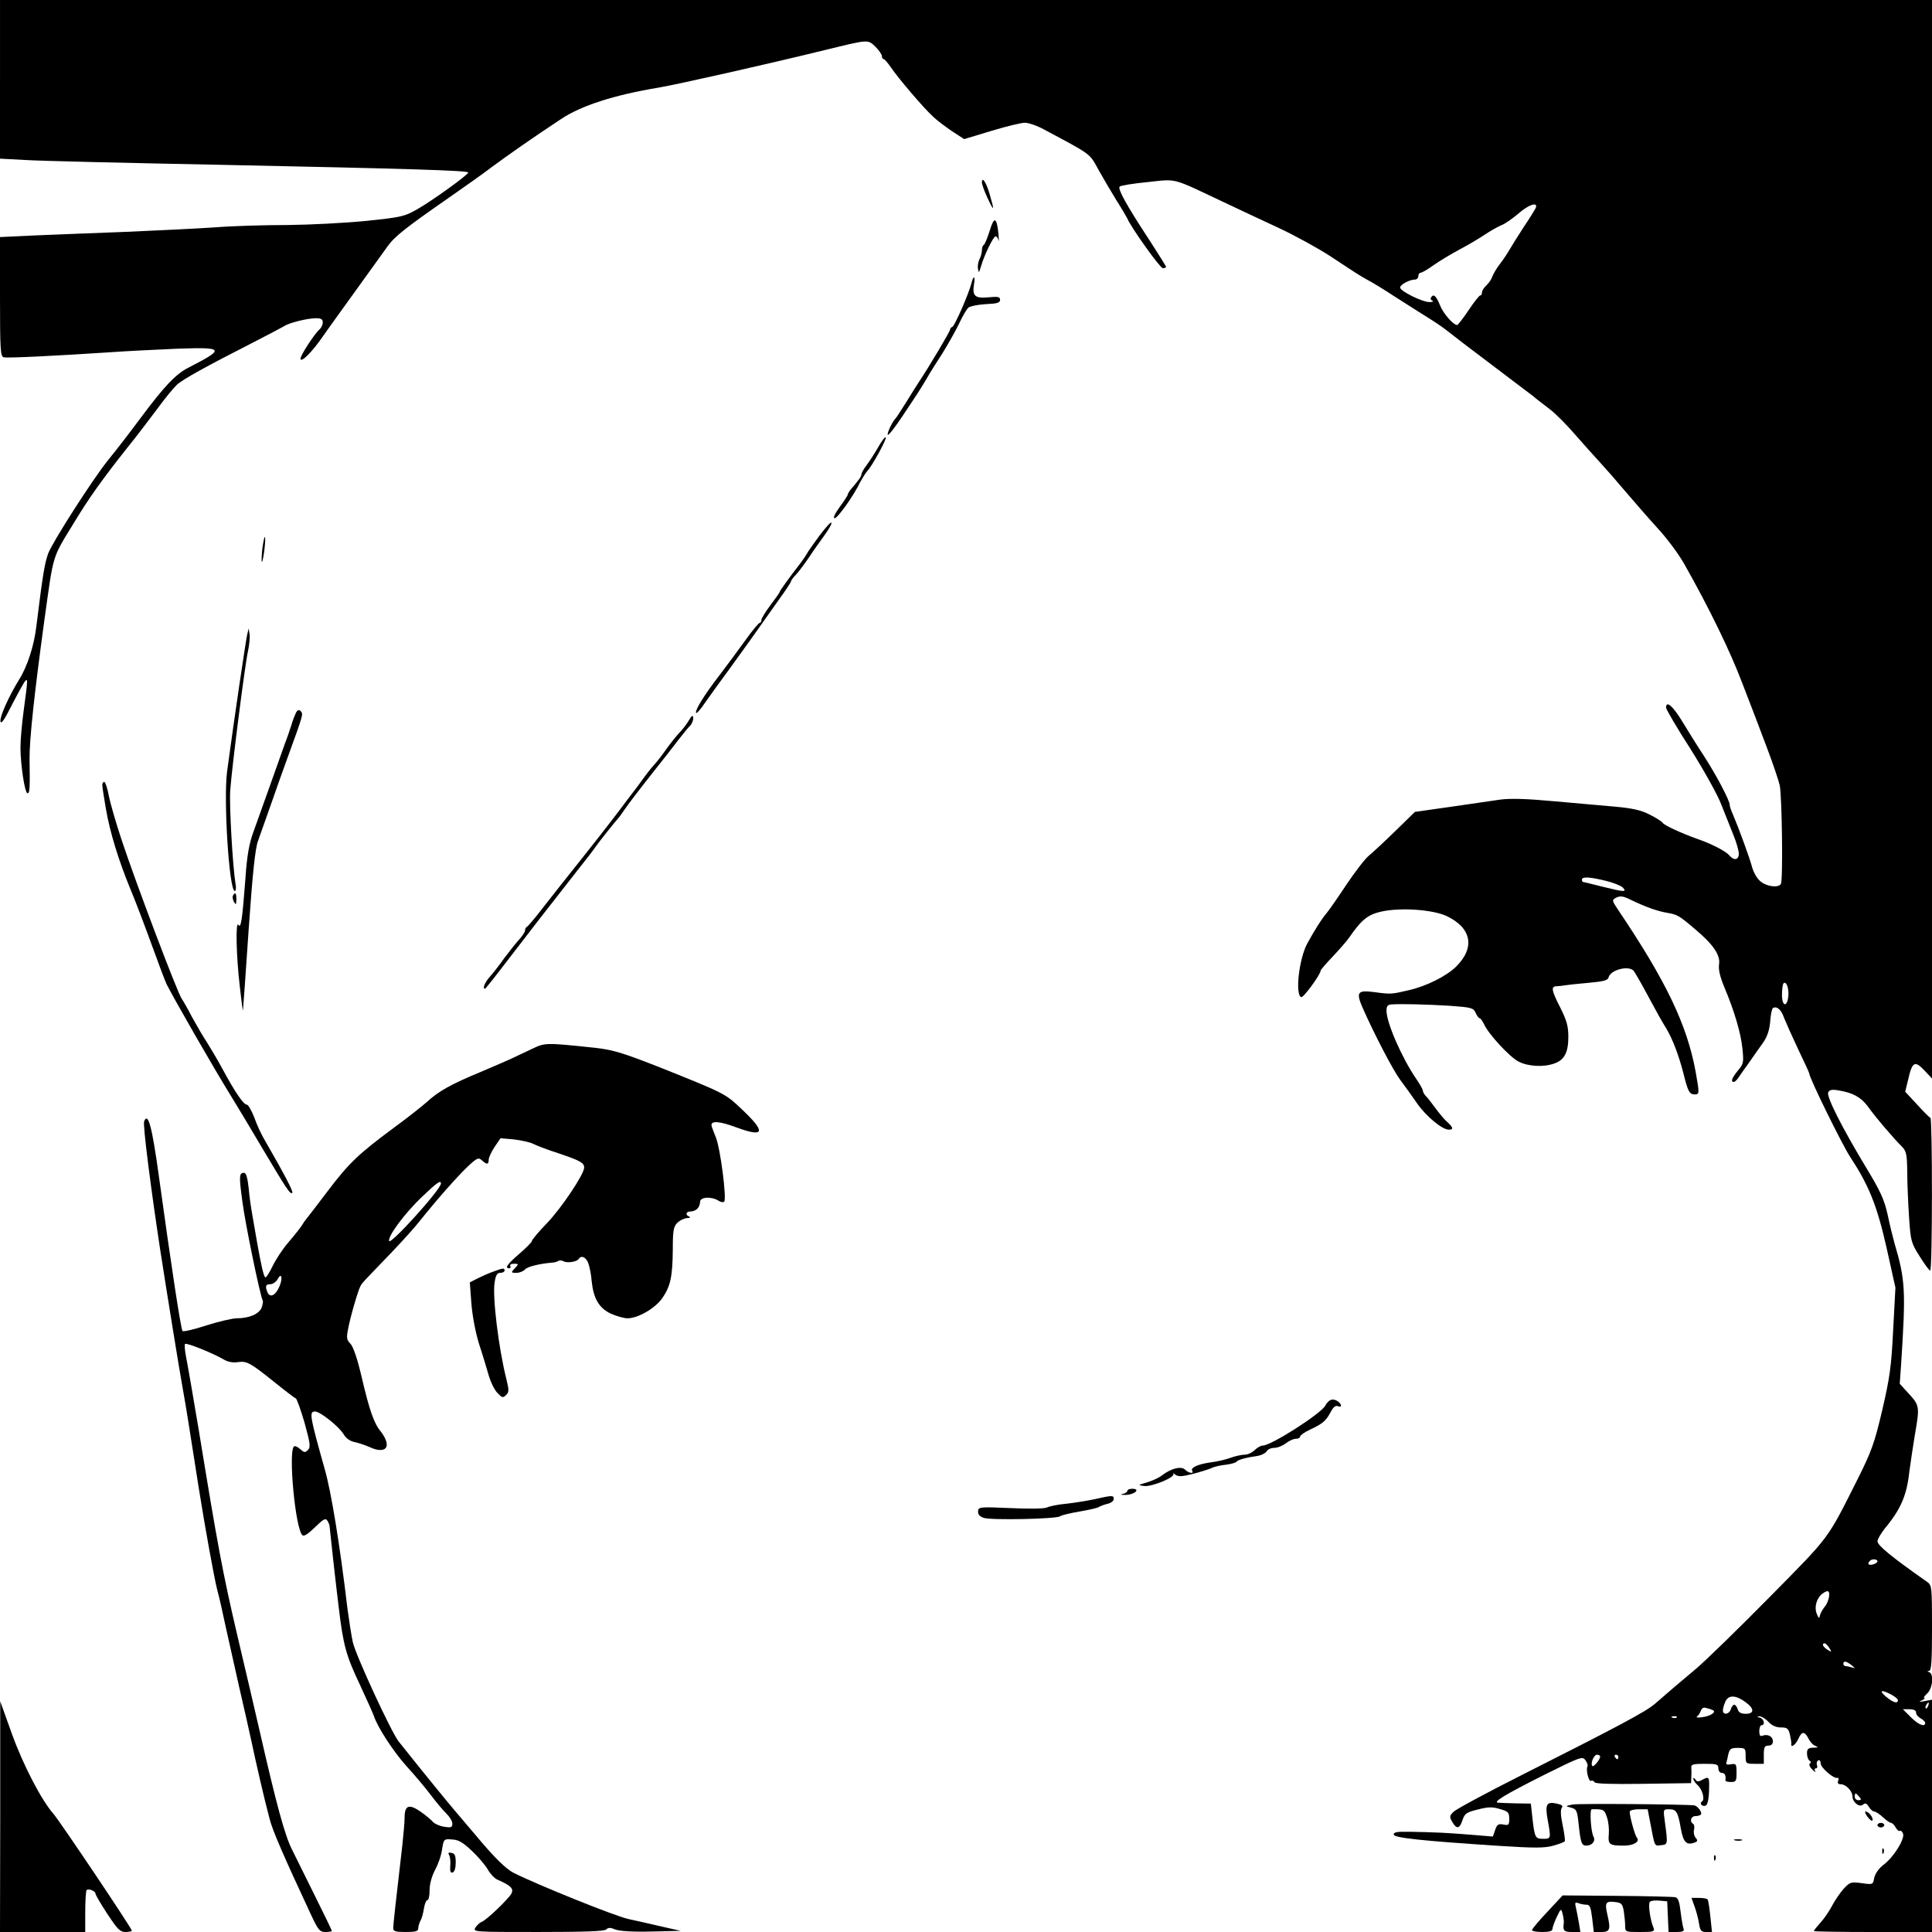 <?xml version="1.0" standalone="no"?>
<!DOCTYPE svg PUBLIC "-//W3C//DTD SVG 20010904//EN"
 "http://www.w3.org/TR/2001/REC-SVG-20010904/DTD/svg10.dtd">
<svg version="1.0" xmlns="http://www.w3.org/2000/svg"
 width="850pt" height="850pt" viewBox="0 0 850 850"
 preserveAspectRatio="xMidYMid meet">

<g transform="translate(0,850) scale(0.1,-0.1)"
fill="#000000" stroke="none">
<path d="M0 8151 l0 -349 113 -6 c61 -4 445 -13 852 -21 823 -17 1095 -25
1095 -34 0 -10 -161 -126 -225 -162 -56 -32 -71 -35 -225 -51 -91 -9 -246 -17
-345 -18 -99 0 -241 -4 -315 -10 -74 -5 -252 -14 -395 -20 -143 -5 -326 -13
-407 -16 l-148 -7 0 -263 c0 -237 2 -263 17 -266 19 -4 236 7 448 21 83 6 225
13 318 17 205 7 209 0 45 -84 -56 -29 -105 -81 -211 -223 -42 -57 -106 -140
-142 -184 -67 -83 -243 -358 -263 -410 -16 -45 -24 -94 -52 -320 -10 -86 -40
-178 -76 -235 -45 -73 -85 -162 -82 -183 2 -16 17 5 51 73 27 52 53 99 58 104
12 13 11 3 -6 -124 -8 -58 -15 -133 -15 -168 0 -75 19 -202 31 -202 10 0 11
19 9 150 -1 84 21 288 65 610 42 300 32 269 131 431 65 108 127 194 234 329
42 52 102 131 134 174 32 44 70 90 84 103 26 24 125 79 337 187 66 34 127 66
135 71 22 15 100 34 138 35 25 0 32 -4 32 -19 0 -10 -7 -24 -15 -31 -22 -19
-87 -119 -83 -130 5 -15 52 33 97 98 34 49 87 121 286 398 32 45 84 85 271
215 65 45 151 106 189 135 66 49 180 129 303 210 88 59 233 106 432 139 91 16
469 101 730 165 193 47 187 47 221 15 16 -16 29 -35 29 -42 0 -7 3 -13 8 -13
4 0 18 -17 32 -37 31 -46 143 -178 185 -216 16 -16 54 -44 83 -64 l54 -35 119
36 c66 20 132 36 148 36 16 0 54 -13 85 -30 213 -114 198 -103 240 -179 20
-36 55 -95 77 -131 23 -36 44 -72 48 -80 17 -41 145 -220 157 -220 8 0 14 3
14 6 0 3 -34 57 -74 119 -100 152 -140 225 -130 234 5 5 61 14 124 20 131 14
102 21 335 -89 61 -29 168 -79 239 -112 71 -33 175 -90 230 -126 124 -82 126
-83 167 -106 19 -10 70 -41 114 -70 100 -64 110 -70 164 -104 24 -15 57 -38
74 -52 17 -14 101 -78 186 -142 86 -65 169 -128 185 -140 15 -13 49 -39 74
-58 25 -19 75 -69 110 -110 36 -41 86 -97 111 -124 25 -27 75 -84 111 -127 36
-42 99 -115 141 -161 42 -45 97 -119 121 -163 107 -189 200 -380 253 -520 32
-82 80 -208 107 -280 27 -71 53 -148 58 -170 10 -48 15 -419 5 -434 -10 -18
-61 -12 -88 10 -15 11 -31 38 -38 62 -11 42 -59 173 -85 234 -8 17 -14 36 -14
42 0 19 -59 131 -114 216 -29 44 -72 113 -96 153 -41 67 -70 91 -70 59 0 -8
48 -90 108 -183 59 -94 120 -203 135 -244 16 -41 40 -101 53 -133 13 -32 24
-69 24 -83 0 -27 -21 -32 -41 -8 -16 19 -77 51 -144 74 -72 26 -143 59 -150
70 -4 6 -29 22 -57 36 -39 20 -76 28 -152 35 -56 5 -177 16 -271 24 -118 11
-190 13 -235 7 -36 -5 -135 -20 -220 -32 l-155 -22 -85 -83 c-47 -46 -100 -95
-118 -110 -18 -15 -62 -73 -99 -128 -37 -56 -76 -112 -87 -125 -20 -23 -50
-70 -84 -132 -37 -67 -55 -228 -27 -237 10 -3 85 100 85 116 0 4 24 32 53 62
28 30 61 67 72 83 56 81 84 103 145 116 85 18 223 8 284 -20 110 -52 127 -138
43 -222 -42 -42 -131 -87 -211 -105 -74 -17 -76 -18 -149 -8 -75 10 -82 0 -52
-69 52 -118 134 -275 166 -318 19 -25 52 -71 74 -103 40 -57 110 -115 139
-115 22 0 20 9 -7 34 -13 11 -36 39 -52 61 -16 22 -35 46 -42 53 -7 7 -13 18
-13 23 0 6 -13 29 -29 52 -63 92 -131 247 -131 300 0 21 5 27 23 28 45 3 155
0 255 -6 96 -7 104 -9 114 -31 6 -13 14 -24 18 -24 4 0 12 -12 19 -26 20 -44
113 -145 153 -165 41 -21 109 -25 156 -8 44 15 62 48 62 117 0 47 -7 72 -35
128 -40 78 -42 94 -17 95 9 0 26 2 37 4 11 2 58 7 104 11 67 6 85 11 88 24 9
34 90 54 111 28 5 -7 27 -44 48 -83 63 -117 70 -129 95 -170 28 -47 55 -118
76 -200 19 -77 26 -90 49 -90 21 0 21 5 4 100 -38 207 -130 399 -341 712 -28
42 -28 43 -8 54 17 8 30 7 62 -9 66 -32 119 -51 162 -58 45 -8 51 -11 125 -74
78 -66 110 -113 103 -153 -3 -23 4 -53 22 -97 45 -107 74 -204 81 -274 6 -60
5 -67 -20 -96 -26 -32 -33 -50 -18 -50 4 0 13 8 19 17 7 10 28 41 48 68 19 28
47 67 62 88 18 26 28 55 31 93 2 30 8 57 12 59 17 10 37 -7 49 -43 8 -20 36
-83 62 -138 27 -56 49 -104 49 -107 0 -19 145 -314 180 -367 82 -125 117 -211
159 -395 l40 -180 -10 -187 c-8 -162 -15 -210 -48 -352 -34 -145 -47 -181
-108 -303 -137 -272 -118 -246 -386 -518 -136 -138 -282 -280 -323 -315 -78
-65 -121 -102 -183 -156 -39 -34 -159 -98 -591 -316 -151 -76 -284 -148 -295
-159 -18 -18 -19 -22 -5 -46 19 -32 32 -29 45 11 9 27 17 33 67 45 46 12 64
12 97 2 36 -10 41 -15 41 -43 0 -27 -3 -30 -26 -25 -22 4 -28 0 -36 -24 l-10
-29 -72 6 c-39 3 -87 7 -106 8 -47 4 -187 8 -228 7 -22 -1 -32 -5 -30 -13 5
-14 126 -27 464 -49 156 -10 200 -10 238 1 26 7 48 16 50 19 3 4 -2 36 -9 71
-9 42 -10 69 -4 76 7 9 1 14 -22 19 -45 10 -52 -3 -40 -71 15 -82 15 -84 -19
-84 -36 0 -38 5 -48 91 l-7 64 -65 1 c-36 1 -71 2 -79 3 -25 2 31 36 202 122
161 80 169 83 182 65 8 -10 12 -23 9 -28 -8 -13 6 -69 16 -63 5 3 12 0 15 -6
5 -7 73 -9 216 -7 l209 3 1 25 c1 14 1 33 0 43 -2 14 7 17 58 17 54 0 61 -2
61 -20 0 -11 7 -20 15 -20 14 0 19 -12 16 -33 0 -4 10 -7 24 -7 23 0 25 4 25
41 0 38 -2 41 -24 37 -15 -3 -23 -1 -21 6 2 6 6 23 9 39 6 23 11 27 41 27 33
0 35 -2 35 -35 0 -34 1 -35 40 -35 l40 0 0 40 c0 33 3 40 20 40 13 0 20 7 20
19 0 21 -22 33 -45 25 -11 -5 -15 1 -15 20 0 14 5 26 10 26 17 0 11 28 -7 33
-14 4 -15 5 -2 6 8 0 26 -10 39 -24 16 -17 34 -25 55 -25 28 0 33 -4 40 -32 4
-18 7 -36 6 -40 -3 -21 19 -4 31 22 15 34 28 34 45 0 7 -14 20 -28 30 -31 14
-6 12 -8 -9 -8 -23 -1 -28 -6 -28 -25 0 -14 5 -28 11 -32 7 -4 7 -9 2 -13 -6
-3 -1 -15 10 -26 11 -11 17 -14 13 -7 -4 6 -3 12 3 12 6 0 8 6 5 14 -3 8 -1
17 5 21 6 3 11 -2 11 -13 0 -19 58 -69 74 -64 5 2 6 -4 3 -13 -4 -10 0 -15 12
-15 22 0 51 -30 51 -53 0 -26 30 -50 46 -37 10 9 16 7 26 -9 7 -12 18 -21 24
-21 6 0 23 -11 38 -25 15 -14 31 -25 36 -25 5 0 14 -9 20 -20 6 -11 15 -18 19
-15 5 2 11 -4 14 -14 6 -25 -43 -103 -86 -135 -21 -16 -37 -39 -41 -57 -6 -31
-6 -31 -56 -24 -47 6 -51 5 -79 -25 -16 -18 -39 -52 -51 -75 -12 -23 -35 -57
-51 -74 -16 -18 -29 -34 -29 -37 0 -2 117 -4 260 -4 l260 0 0 511 0 511 -32
-6 c-25 -5 -28 -4 -13 3 11 5 16 10 11 10 -5 1 1 9 12 20 25 21 31 86 10 94
-10 4 -10 6 0 6 9 1 12 46 12 189 0 179 -1 188 -21 202 -157 110 -219 161
-219 179 0 9 15 34 32 56 70 84 97 146 108 249 6 44 17 119 25 166 21 120 20
127 -26 177 l-41 45 6 86 c21 323 19 370 -29 532 -7 25 -21 81 -30 125 -15 67
-31 103 -96 210 -105 174 -173 309 -166 328 5 12 15 15 44 10 64 -10 100 -30
130 -70 33 -47 119 -147 151 -178 19 -20 22 -33 23 -111 0 -49 4 -138 8 -199
7 -105 9 -113 47 -173 21 -34 42 -62 46 -62 10 0 10 667 1 672 -5 2 -31 28
-59 59 l-52 56 12 49 c19 85 30 90 75 42 l31 -33 0 2373 0 2372 -4250 0 -4250
0 0 -349z m6757 -565 c-3 -7 -27 -46 -54 -86 -26 -40 -54 -85 -62 -99 -8 -14
-26 -42 -41 -61 -15 -19 -30 -45 -34 -56 -4 -12 -15 -29 -26 -39 -11 -10 -20
-24 -20 -32 0 -7 -3 -13 -8 -13 -4 0 -27 -29 -51 -65 -24 -36 -47 -65 -50 -65
-17 0 -62 51 -76 88 -17 41 -28 51 -39 33 -4 -5 0 -12 6 -14 7 -3 2 -6 -12 -6
-31 -1 -130 48 -130 64 0 13 42 35 65 35 8 0 15 7 15 15 0 8 5 15 10 15 6 0
32 15 58 34 26 18 77 49 113 68 36 19 85 48 109 64 25 17 59 36 75 43 17 6 50
30 75 51 44 39 87 54 77 26z m307 -2961 c33 -8 66 -21 75 -29 21 -22 7 -21
-93 4 -43 11 -80 20 -82 20 -2 0 -4 5 -4 10 0 14 34 12 104 -5z m804 -507 c-5
-51 -28 -47 -28 5 0 24 3 47 7 51 12 11 24 -22 21 -56z m392 -2487 c0 -5 -9
-11 -20 -14 -20 -5 -26 3 -13 16 9 10 33 8 33 -2z m-213 -156 c-2 -14 -10 -34
-19 -44 -9 -11 -18 -27 -21 -38 -3 -15 -5 -15 -14 7 -12 29 -1 68 24 88 25 18
34 15 30 -13z m1 -225 c12 -19 11 -20 -8 -8 -20 13 -27 28 -12 28 4 0 13 -9
20 -20z m98 -76 c17 -14 17 -15 1 -10 -10 3 -23 6 -28 6 -5 0 -9 5 -9 10 0 14
13 12 36 -6z m174 -129 c17 -9 30 -20 30 -25 0 -17 -21 -11 -52 15 -33 28 -22
33 22 10z m-640 -34 c39 -28 39 -51 1 -51 -21 0 -32 6 -36 20 -3 11 -10 20
-15 20 -5 0 -12 -9 -15 -20 -7 -23 -35 -27 -35 -5 0 8 5 25 11 39 14 30 46 29
89 -3z m803 -16 c-3 -9 -8 -14 -10 -11 -3 3 -2 9 2 15 9 16 15 13 8 -4z m-944
-21 c10 -9 -18 -25 -50 -29 -19 -3 -29 -1 -23 3 6 4 13 15 17 25 5 14 13 17
29 11 13 -3 25 -8 27 -10z m891 -9 c0 -8 9 -19 20 -25 11 -6 20 -15 20 -20 0
-20 -29 -9 -63 25 l-35 35 29 0 c19 0 29 -5 29 -15z m-1053 -21 c-3 -3 -12 -4
-19 -1 -8 3 -5 6 6 6 11 1 17 -2 13 -5z m-337 -172 c0 -13 -28 -47 -34 -42
-10 10 6 50 20 50 8 0 14 -4 14 -8z m80 -2 c0 -5 -2 -10 -4 -10 -3 0 -8 5 -11
10 -3 6 -1 10 4 10 6 0 11 -4 11 -10z m1060 -175 c10 -12 10 -15 -4 -15 -9 0
-16 7 -16 15 0 8 2 15 4 15 2 0 9 -7 16 -15z"/>
<path d="M4320 7697 c0 -8 11 -39 25 -69 29 -62 31 -57 9 18 -15 52 -34 80
-34 51z"/>
<path d="M4354 7484 c-10 -32 -22 -60 -26 -62 -5 -2 -8 -13 -8 -23 0 -11 -5
-29 -11 -40 -5 -11 -9 -30 -6 -42 3 -19 4 -18 12 8 13 48 55 135 65 135 5 0
11 -8 13 -17 2 -10 2 2 0 27 -8 76 -19 80 -39 14z"/>
<path d="M4274 7254 c-12 -47 -74 -189 -84 -192 -6 -2 -10 -8 -10 -12 0 -8
-92 -163 -140 -235 -8 -13 -33 -51 -54 -86 -22 -35 -42 -66 -45 -69 -14 -12
-40 -68 -35 -73 4 -3 34 36 67 86 75 112 76 115 105 163 12 22 43 71 68 109
24 39 57 97 73 130 15 33 34 65 42 72 8 6 42 13 77 15 49 2 62 6 62 19 0 13
-9 15 -51 11 -59 -6 -72 6 -64 56 7 38 -2 43 -11 6z"/>
<path d="M3864 6533 c-15 -26 -38 -62 -51 -79 -13 -17 -23 -35 -23 -41 0 -9
-10 -23 -50 -70 -5 -7 -10 -15 -10 -19 0 -3 -16 -28 -36 -55 -21 -29 -30 -49
-22 -49 13 0 83 97 113 160 10 18 24 40 31 48 20 20 87 142 81 148 -3 3 -18
-16 -33 -43z"/>
<path d="M3605 6143 c-27 -37 -52 -72 -55 -79 -3 -6 -15 -24 -27 -40 -52 -67
-93 -124 -93 -129 0 -2 -18 -28 -40 -57 -22 -29 -40 -59 -40 -65 0 -7 -3 -13
-7 -13 -5 0 -33 -34 -63 -76 -30 -42 -83 -113 -117 -158 -65 -84 -108 -154
-100 -163 3 -2 20 17 38 44 18 26 65 91 104 144 38 53 93 128 120 167 28 40
74 104 102 144 29 40 53 76 53 80 0 4 10 18 23 31 12 13 38 48 57 76 19 29 50
72 68 97 18 25 32 49 30 54 -2 6 -25 -20 -53 -57z"/>
<path d="M1157 6105 c-4 -22 -6 -53 -6 -70 1 -16 5 -3 10 30 10 67 6 102 -4
40z"/>
<path d="M1088 5710 c-6 -23 -59 -381 -89 -605 -16 -124 9 -525 34 -525 5 0 7
15 3 33 -12 72 -28 345 -23 411 8 107 65 554 78 611 6 28 9 61 7 75 l-4 25 -6
-25z"/>
<path d="M1302 5364 c-5 -11 -15 -35 -20 -54 -6 -19 -18 -55 -28 -80 -9 -25
-38 -106 -64 -180 -26 -74 -60 -167 -74 -207 -20 -54 -29 -105 -36 -205 -14
-185 -20 -225 -31 -207 -13 21 -10 -135 6 -271 7 -63 13 -110 14 -105 1 6 12
165 25 355 17 247 29 358 41 390 9 25 34 95 55 155 21 61 57 162 80 225 64
176 65 179 53 191 -8 8 -14 6 -21 -7z"/>
<path d="M3029 5328 c-6 -11 -25 -37 -43 -55 -17 -19 -42 -51 -56 -71 -14 -20
-38 -52 -54 -69 -16 -18 -36 -44 -45 -57 -9 -13 -40 -55 -69 -92 -28 -38 -62
-82 -75 -99 -12 -16 -69 -89 -127 -162 -58 -72 -134 -169 -170 -215 -35 -46
-68 -84 -72 -86 -5 -2 -8 -9 -8 -16 0 -6 -13 -26 -29 -43 -16 -18 -44 -54 -63
-79 -18 -26 -45 -61 -60 -78 -24 -26 -37 -56 -24 -56 2 0 43 51 90 113 88 115
202 262 316 407 36 45 72 92 80 104 15 22 91 117 100 126 3 3 13 16 22 30 24
35 63 86 138 181 36 45 83 105 104 133 22 28 45 57 53 64 12 13 18 42 8 42 -2
0 -9 -10 -16 -22z"/>
<path d="M450 5047 c0 -8 7 -55 16 -106 18 -104 55 -224 107 -351 20 -47 61
-155 92 -240 31 -85 61 -166 68 -180 27 -55 207 -369 282 -490 29 -47 94 -155
144 -240 103 -173 118 -196 127 -188 5 6 -36 84 -118 226 -16 26 -38 73 -49
105 -12 31 -27 57 -33 57 -15 0 -53 57 -106 155 -24 44 -56 98 -70 120 -15 22
-44 72 -65 110 -20 39 -41 75 -45 80 -17 21 -204 515 -265 700 -24 72 -49 158
-56 193 -6 34 -16 62 -20 62 -5 0 -9 -6 -9 -13z"/>
<path d="M1025 4560 c-3 -5 -1 -18 4 -27 9 -16 10 -14 11 10 0 28 -5 34 -15
17z"/>
<path d="M2340 3885 c-30 -14 -68 -32 -85 -40 -16 -8 -79 -35 -140 -61 -130
-54 -185 -84 -239 -134 -23 -20 -86 -70 -141 -110 -158 -117 -200 -157 -293
-280 -48 -63 -89 -117 -92 -120 -3 -3 -13 -16 -21 -30 -9 -14 -37 -49 -62 -78
-25 -29 -55 -76 -68 -103 -13 -27 -27 -49 -31 -49 -7 0 -19 51 -38 160 -6 36
-15 88 -20 115 -5 28 -13 80 -16 118 -5 45 -11 67 -20 67 -22 0 -23 -13 -8
-124 12 -96 79 -420 90 -438 2 -3 0 -17 -5 -31 -11 -28 -55 -47 -109 -47 -19
0 -79 -14 -133 -31 -55 -18 -102 -29 -106 -25 -7 6 -51 296 -104 681 -30 219
-48 285 -65 241 -6 -15 29 -290 71 -566 27 -174 85 -534 100 -615 13 -72 24
-141 70 -435 27 -170 66 -385 80 -442 9 -32 26 -108 39 -170 14 -62 41 -183
60 -268 20 -85 43 -189 52 -230 19 -91 59 -264 80 -342 13 -52 62 -164 179
-415 35 -75 41 -83 67 -83 15 0 28 2 28 5 0 2 -32 69 -71 147 -39 79 -86 173
-104 210 -32 63 -68 195 -144 528 -17 74 -60 259 -96 411 -65 277 -88 402
-170 904 -25 149 -50 294 -56 323 -6 30 -8 56 -5 59 6 7 124 -41 170 -68 18
-11 40 -15 61 -12 40 6 54 -1 160 -86 47 -38 90 -71 96 -73 5 -2 22 -50 39
-108 25 -91 27 -107 15 -119 -13 -13 -17 -12 -35 4 -11 10 -23 15 -27 11 -25
-25 6 -359 37 -390 7 -7 24 4 55 34 38 37 47 42 55 30 5 -8 10 -19 10 -25 1
-15 28 -259 40 -355 20 -169 33 -214 91 -337 31 -67 60 -131 64 -143 16 -49
84 -154 143 -220 35 -38 83 -95 107 -127 24 -32 55 -69 69 -82 14 -14 26 -33
26 -44 0 -17 -5 -19 -36 -14 -20 3 -41 13 -48 20 -6 8 -31 29 -55 46 -52 36
-71 29 -71 -27 0 -20 -5 -74 -10 -121 -28 -241 -40 -348 -40 -364 0 -14 10
-17 55 -17 42 0 55 3 55 15 0 8 4 23 9 33 6 9 13 34 16 55 3 20 10 37 15 37 6
0 10 20 10 44 0 26 9 60 24 89 14 25 28 66 31 91 7 45 8 46 44 43 28 -1 48
-13 87 -50 28 -26 59 -63 70 -82 10 -18 29 -39 43 -45 59 -26 72 -39 61 -61
-14 -25 -110 -117 -130 -124 -8 -3 -21 -14 -28 -25 -12 -20 -10 -20 276 -20
203 0 291 3 299 11 9 9 19 9 40 0 18 -7 75 -11 158 -9 l130 3 -80 18 c-44 10
-111 26 -150 34 -60 13 -399 150 -505 203 -35 18 -85 67 -170 169 -25 29 -65
77 -90 106 -37 44 -113 136 -246 303 -32 40 -190 381 -202 438 -6 27 -16 92
-23 144 -34 286 -72 517 -100 615 -66 235 -70 255 -43 255 22 0 104 -65 125
-99 11 -19 29 -32 51 -36 18 -4 47 -14 65 -22 47 -22 79 -14 74 17 -1 13 -13
36 -25 51 -30 35 -50 91 -85 241 -19 81 -37 134 -50 147 -16 16 -17 26 -10 62
10 55 45 174 55 191 8 15 11 17 133 144 48 50 105 113 126 140 81 101 160 190
208 237 45 43 52 46 67 32 22 -20 30 -19 30 3 0 9 12 35 26 56 l26 38 59 -5
c32 -4 71 -12 86 -20 15 -8 66 -27 113 -42 94 -32 110 -41 110 -62 0 -29 -101
-180 -165 -246 -36 -37 -65 -72 -65 -77 0 -5 -25 -30 -55 -56 -54 -47 -66 -64
-44 -64 5 0 7 5 4 10 -3 6 4 10 16 10 21 0 22 -1 4 -20 -18 -19 -17 -20 7 -20
14 0 31 7 38 15 10 12 61 25 120 30 9 0 20 4 26 7 5 4 16 3 23 -1 15 -9 59 -3
67 10 11 18 32 8 42 -18 6 -16 13 -51 15 -79 8 -77 32 -118 83 -143 25 -11 58
-21 75 -21 46 0 122 44 153 89 36 52 45 95 46 214 0 83 3 100 20 117 11 11 30
20 43 21 12 0 16 3 10 6 -19 7 -16 23 5 23 10 0 23 5 30 12 7 7 12 20 12 30 0
22 49 25 80 6 10 -7 22 -9 26 -5 12 12 -17 237 -37 284 -10 25 -19 48 -19 53
0 20 37 17 112 -11 123 -45 129 -20 18 84 -70 66 -73 67 -347 177 -175 69
-216 81 -295 90 -219 23 -219 23 -278 -5z m-400 -592 c-1 -27 -222 -271 -228
-253 -7 20 68 121 142 192 67 64 86 78 86 61z m-715 -462 c-17 -34 -39 -40
-49 -15 -10 26 -7 34 14 34 10 0 25 10 32 23 19 35 23 -5 3 -42z"/>
<path d="M2169 2905 c-20 -7 -51 -21 -69 -30 l-33 -17 7 -94 c5 -58 18 -127
35 -181 16 -48 34 -110 42 -137 8 -27 24 -60 37 -74 21 -22 25 -23 38 -10 14
13 14 22 1 74 -33 132 -61 358 -51 421 5 33 11 43 25 43 11 0 19 5 19 10 0 12
-6 12 -51 -5z"/>
<path d="M5859 2342 c-9 -1 -22 -13 -28 -26 -20 -36 -238 -176 -276 -176 -8 0
-24 -9 -35 -20 -11 -11 -31 -20 -44 -20 -13 0 -41 -6 -63 -14 -22 -8 -61 -17
-88 -20 -55 -8 -88 -23 -80 -37 10 -14 -15 -11 -31 5 -17 17 -62 6 -103 -26
-13 -10 -42 -23 -65 -30 -41 -12 -41 -12 -11 -16 35 -3 139 40 127 54 -4 4 0
3 9 -4 12 -9 28 -9 75 3 32 8 70 20 84 26 14 7 43 13 65 15 21 3 41 8 45 13 5
8 39 18 95 26 16 3 33 12 38 20 4 8 19 15 33 15 14 0 37 9 51 20 14 11 34 20
44 20 11 0 19 4 19 10 0 5 19 19 43 30 56 26 71 39 91 77 11 21 21 30 31 27 8
-4 15 -3 15 1 0 13 -25 31 -41 27z"/>
<path d="M4960 1941 c0 -5 -10 -12 -22 -14 -13 -3 -5 -4 16 -4 40 2 65 27 27
27 -12 0 -21 -4 -21 -9z"/>
<path d="M4815 1904 c-33 -7 -89 -16 -125 -20 -36 -3 -73 -11 -83 -16 -11 -6
-76 -7 -161 -3 -136 6 -142 5 -143 -14 -1 -13 7 -23 25 -29 33 -11 321 -5 336
7 6 5 45 14 86 21 41 7 80 16 85 20 6 4 22 10 38 14 15 3 27 13 27 21 0 17 -5
17 -85 -1z"/>
<path d="M1 508 l-1 -508 188 0 187 0 0 89 c0 49 3 92 6 95 8 9 39 -4 39 -15
0 -5 23 -45 52 -89 45 -68 56 -80 80 -80 15 0 28 3 28 6 0 10 -319 485 -345
514 -52 59 -132 212 -182 350 l-52 145 0 -507z"/>
<path d="M7450 674 c0 -6 9 -19 19 -28 21 -19 33 -64 19 -72 -13 -8 1 -24 16
-18 8 3 14 26 15 65 2 63 1 65 -31 48 -16 -9 -23 -8 -29 2 -5 8 -9 9 -9 3z"/>
<path d="M6920 561 c-34 -7 -35 -7 -8 -14 24 -6 27 -13 33 -69 9 -85 13 -98
34 -98 25 0 42 20 32 39 -12 21 -18 121 -8 121 52 1 56 -1 67 -36 7 -19 10
-53 8 -74 -4 -45 2 -50 67 -50 43 0 72 18 56 36 -8 9 -31 92 -31 113 0 6 18
11 39 11 l40 0 11 -57 c21 -110 18 -105 48 -101 30 3 30 3 17 101 -8 57 -8 57
18 57 32 0 39 -10 52 -85 11 -61 25 -75 62 -61 12 5 13 9 3 21 -7 8 -10 24 -7
35 3 11 1 23 -4 26 -17 10 -9 34 10 34 11 0 22 3 25 8 5 9 -15 36 -29 39 -34
5 -506 9 -535 4z"/>
<path d="M8217 506 c10 -13 20 -20 21 -15 5 12 -17 39 -30 39 -5 0 -1 -11 9
-24z"/>
<path d="M8260 470 c0 -5 7 -10 15 -10 8 0 15 5 15 10 0 6 -7 10 -15 10 -8 0
-15 -4 -15 -10z"/>
<path d="M7633 403 c9 -2 23 -2 30 0 6 3 -1 5 -18 5 -16 0 -22 -2 -12 -5z"/>
<path d="M8281 354 c0 -11 3 -14 6 -6 3 7 2 16 -1 19 -3 4 -6 -2 -5 -13z"/>
<path d="M1976 339 c4 -8 7 -29 5 -47 -2 -25 1 -33 11 -30 8 3 13 20 13 44 0
30 -4 40 -19 42 -13 3 -16 0 -10 -9z"/>
<path d="M7541 324 c0 -11 3 -14 6 -6 3 7 2 16 -1 19 -3 4 -6 -2 -5 -13z"/>
<path d="M6808 89 c-38 -40 -68 -76 -68 -81 0 -4 20 -8 45 -8 31 0 45 4 45 13
0 7 9 31 19 53 19 39 19 39 26 13 4 -15 6 -33 5 -40 -5 -33 1 -39 36 -39 l37
0 -7 43 c-4 23 -10 53 -13 66 -5 20 -3 23 11 18 10 -4 26 -7 36 -7 15 0 19
-11 25 -60 l7 -60 34 0 c38 0 41 12 25 80 -11 48 -6 57 33 52 30 -3 34 -8 40
-40 3 -21 6 -49 6 -64 0 -28 1 -28 66 -28 59 0 65 2 59 18 -15 35 -25 106 -16
115 5 5 24 7 42 5 l34 -3 3 -67 3 -68 36 0 c26 0 34 4 30 14 -3 8 -9 42 -13
75 -5 44 -11 61 -23 64 -9 2 -124 5 -256 6 l-240 2 -67 -72z"/>
<path d="M7455 113 c8 -21 17 -55 20 -76 5 -32 10 -37 32 -37 l25 0 -7 67 c-4
38 -9 71 -12 76 -2 4 -19 7 -38 7 l-33 0 13 -37z"/>
</g>
</svg>
